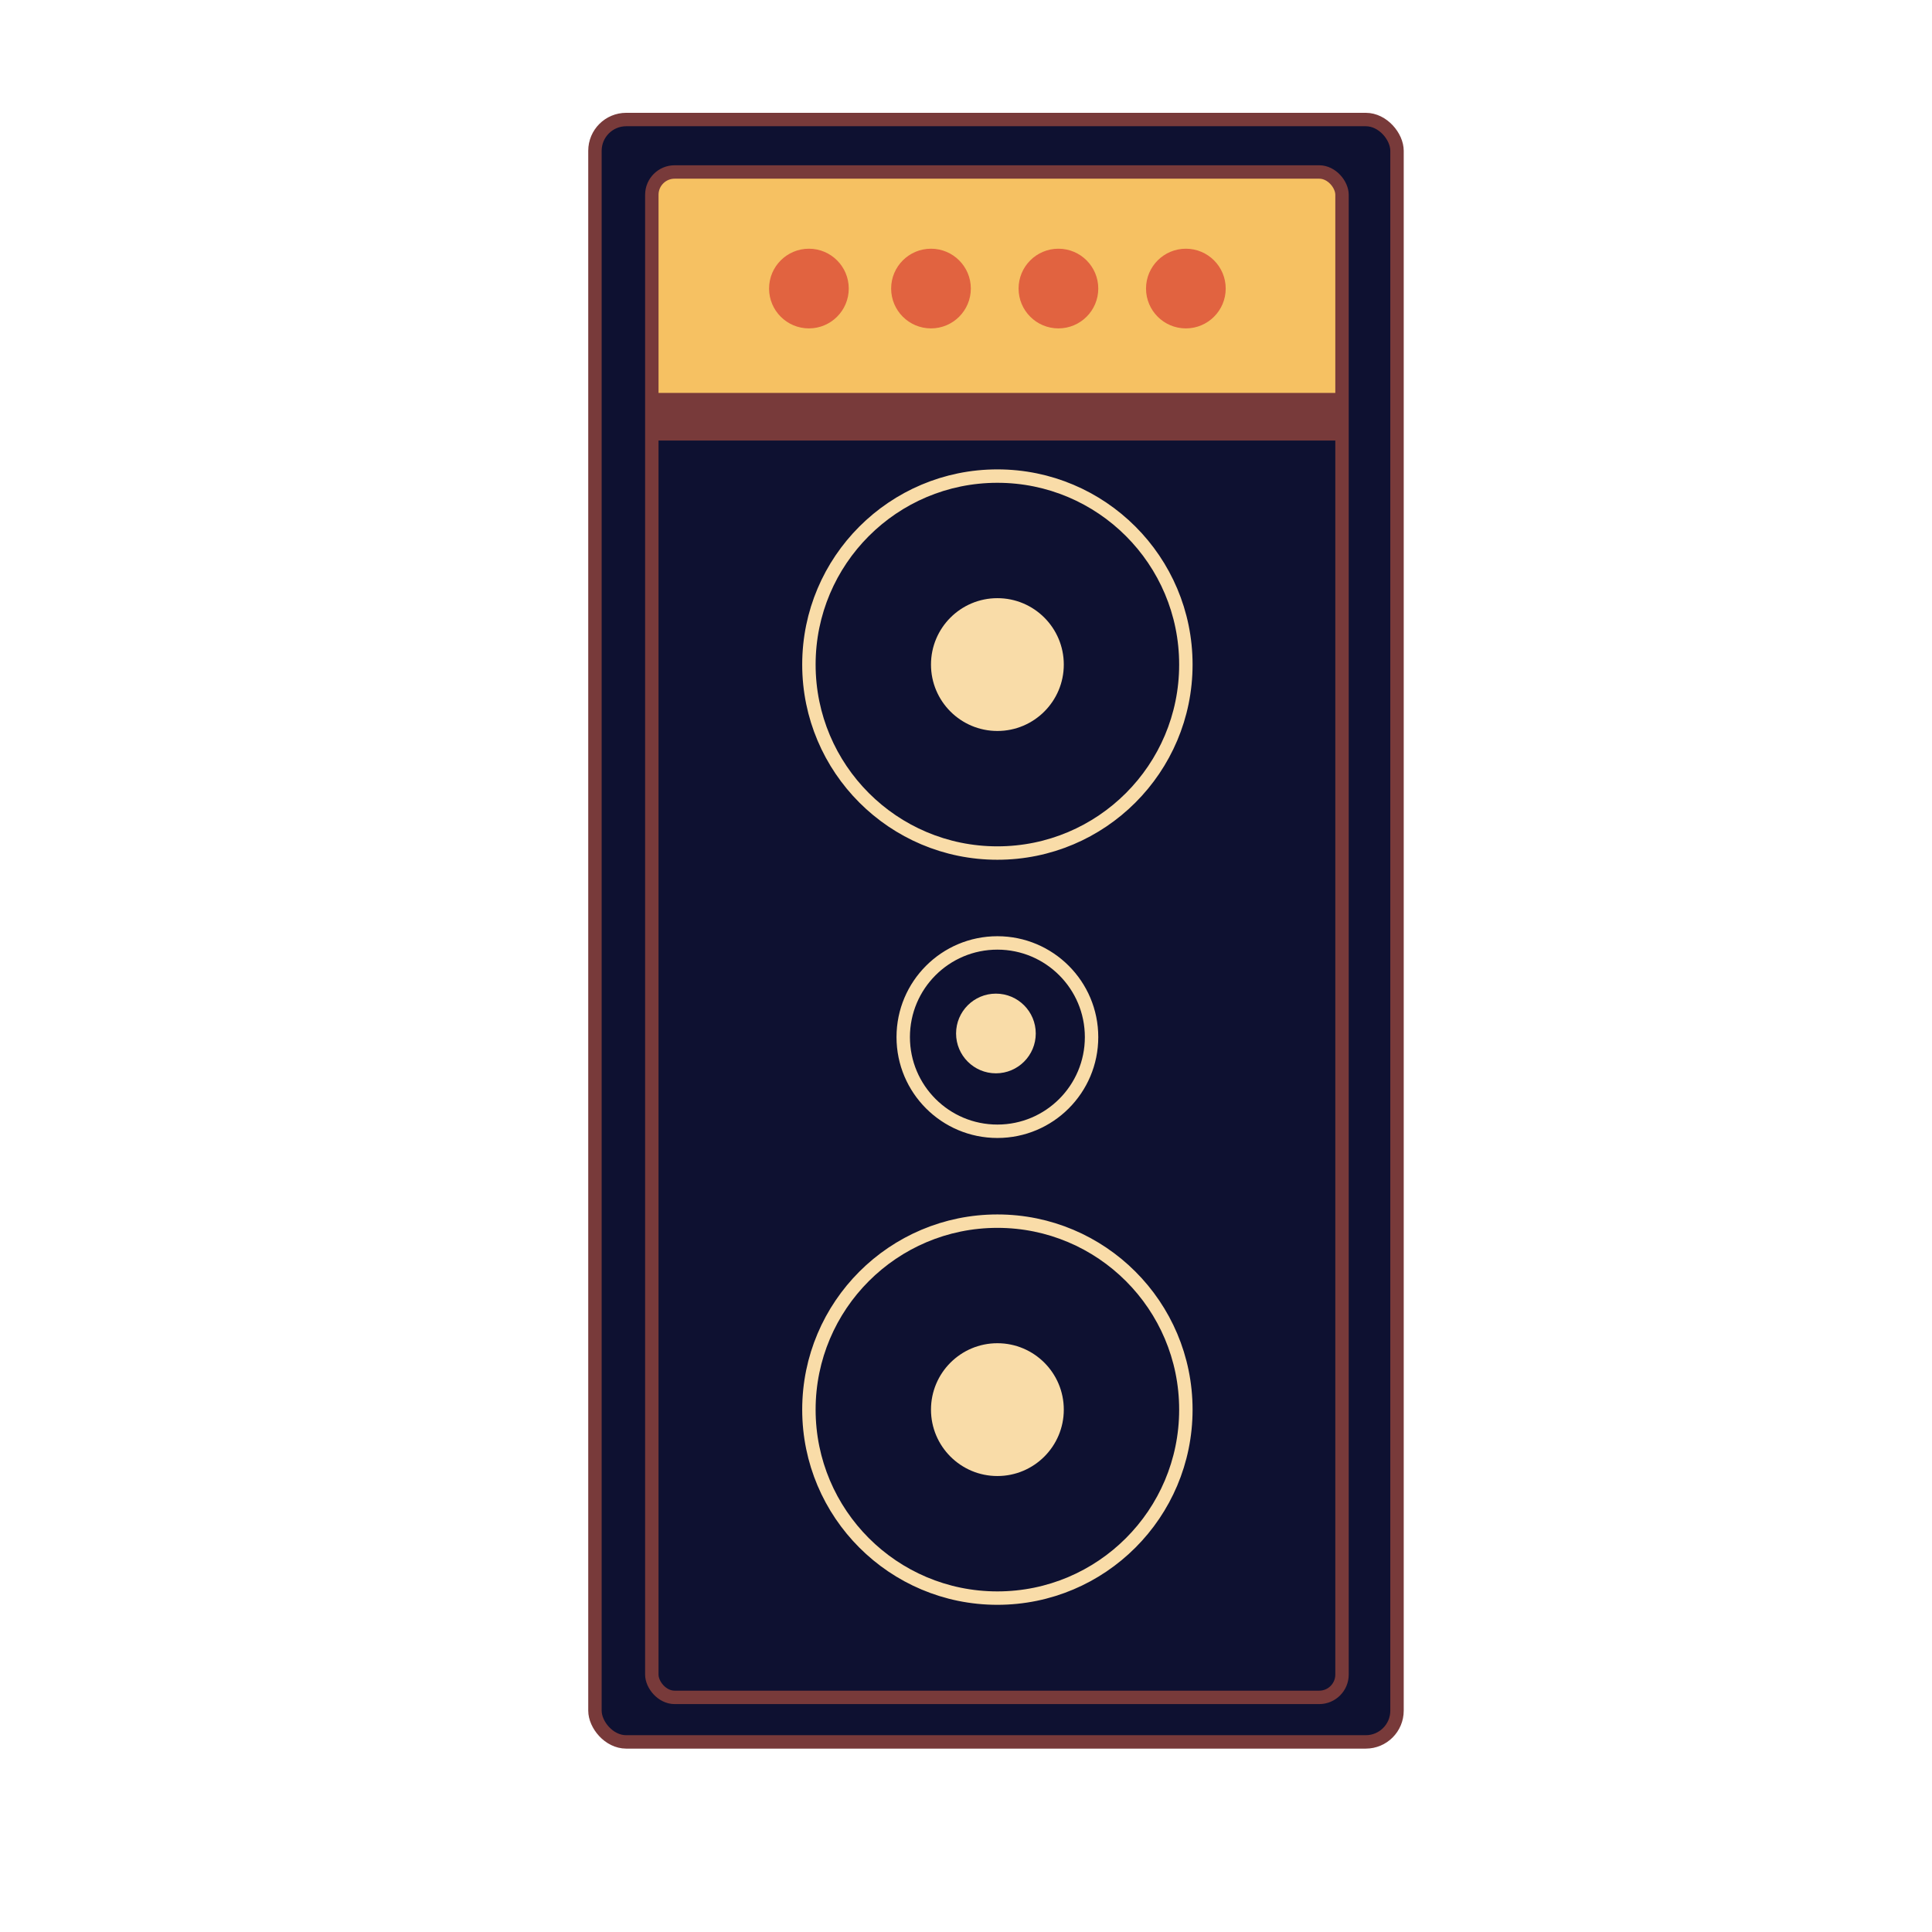 <?xml version="1.0" encoding="UTF-8"?>
<svg id="Layer_1" data-name="Layer 1" xmlns="http://www.w3.org/2000/svg" viewBox="0 0 144.02 144">
  <defs>
    <style>
      .cls-1 {
        fill: #f9dca8;
      }

      .cls-2 {
        fill: #f6c162;
      }

      .cls-3 {
        fill: #e16340;
      }

      .cls-4 {
        fill: #783a3a;
      }

      .cls-5, .cls-6 {
        fill: #0e1131;
      }

      .cls-5, .cls-6, .cls-7, .cls-8 {
        stroke-miterlimit: 10;
      }

      .cls-5, .cls-8 {
        stroke: #f9dca8;
      }

      .cls-6, .cls-7 {
        stroke: #783a3a;
      }

      .cls-7, .cls-8 {
        fill: none;
      }
    </style>
  </defs>
  <rect class="cls-6" x="44.35" y="8.91" width="59.79" height="120.94" rx="2.33" ry="2.33"/>
  <rect class="cls-2" x="48.59" y="12.82" width="51.45" height="17.38" rx="1.13" ry="1.13"/>
  <circle class="cls-1" cx="74.35" cy="105.08" r="4.95"/>
  <circle class="cls-3" cx="60.3" cy="21.51" r="2.97"/>
  <circle class="cls-3" cx="69.4" cy="21.51" r="2.97"/>
  <circle class="cls-3" cx="78.9" cy="21.51" r="2.97"/>
  <circle class="cls-3" cx="88.4" cy="21.51" r="2.97"/>
  <circle class="cls-1" cx="74.24" cy="77.04" r="2.97"> <animate attributeName="r" begin="100ms" dur="400ms" repeatCount="indefinite" from="1%" to="2%"/></circle>
  <circle class="cls-5" cx="74.35" cy="49.54" r="14.05"/>
  <circle class="cls-8" cx="74.35" cy="77.31" r="7.02"/>
  <rect class="cls-4" x="48.59" y="29.29" width="51.45" height="3.55"/>
  <rect class="cls-7" x="48.59" y="12.82" width="51.45" height="113.71" rx="1.7" ry="1.7"/>
  <circle class="cls-1" cx="74.35" cy="49.54" r="4.95"><animate attributeName="r" begin="200ms" dur="500ms" repeatCount="indefinite" from="3%" to="5%"/></circle>
  <circle class="cls-5" cx="74.35" cy="105.08" r="14.05"/>
  <circle class="cls-1" cx="74.35" cy="105.08" r="4.95"><animate attributeName="r" begin="200ms" dur="500ms" repeatCount="indefinite" from="3%" to="5%"/></circle>
</svg>
